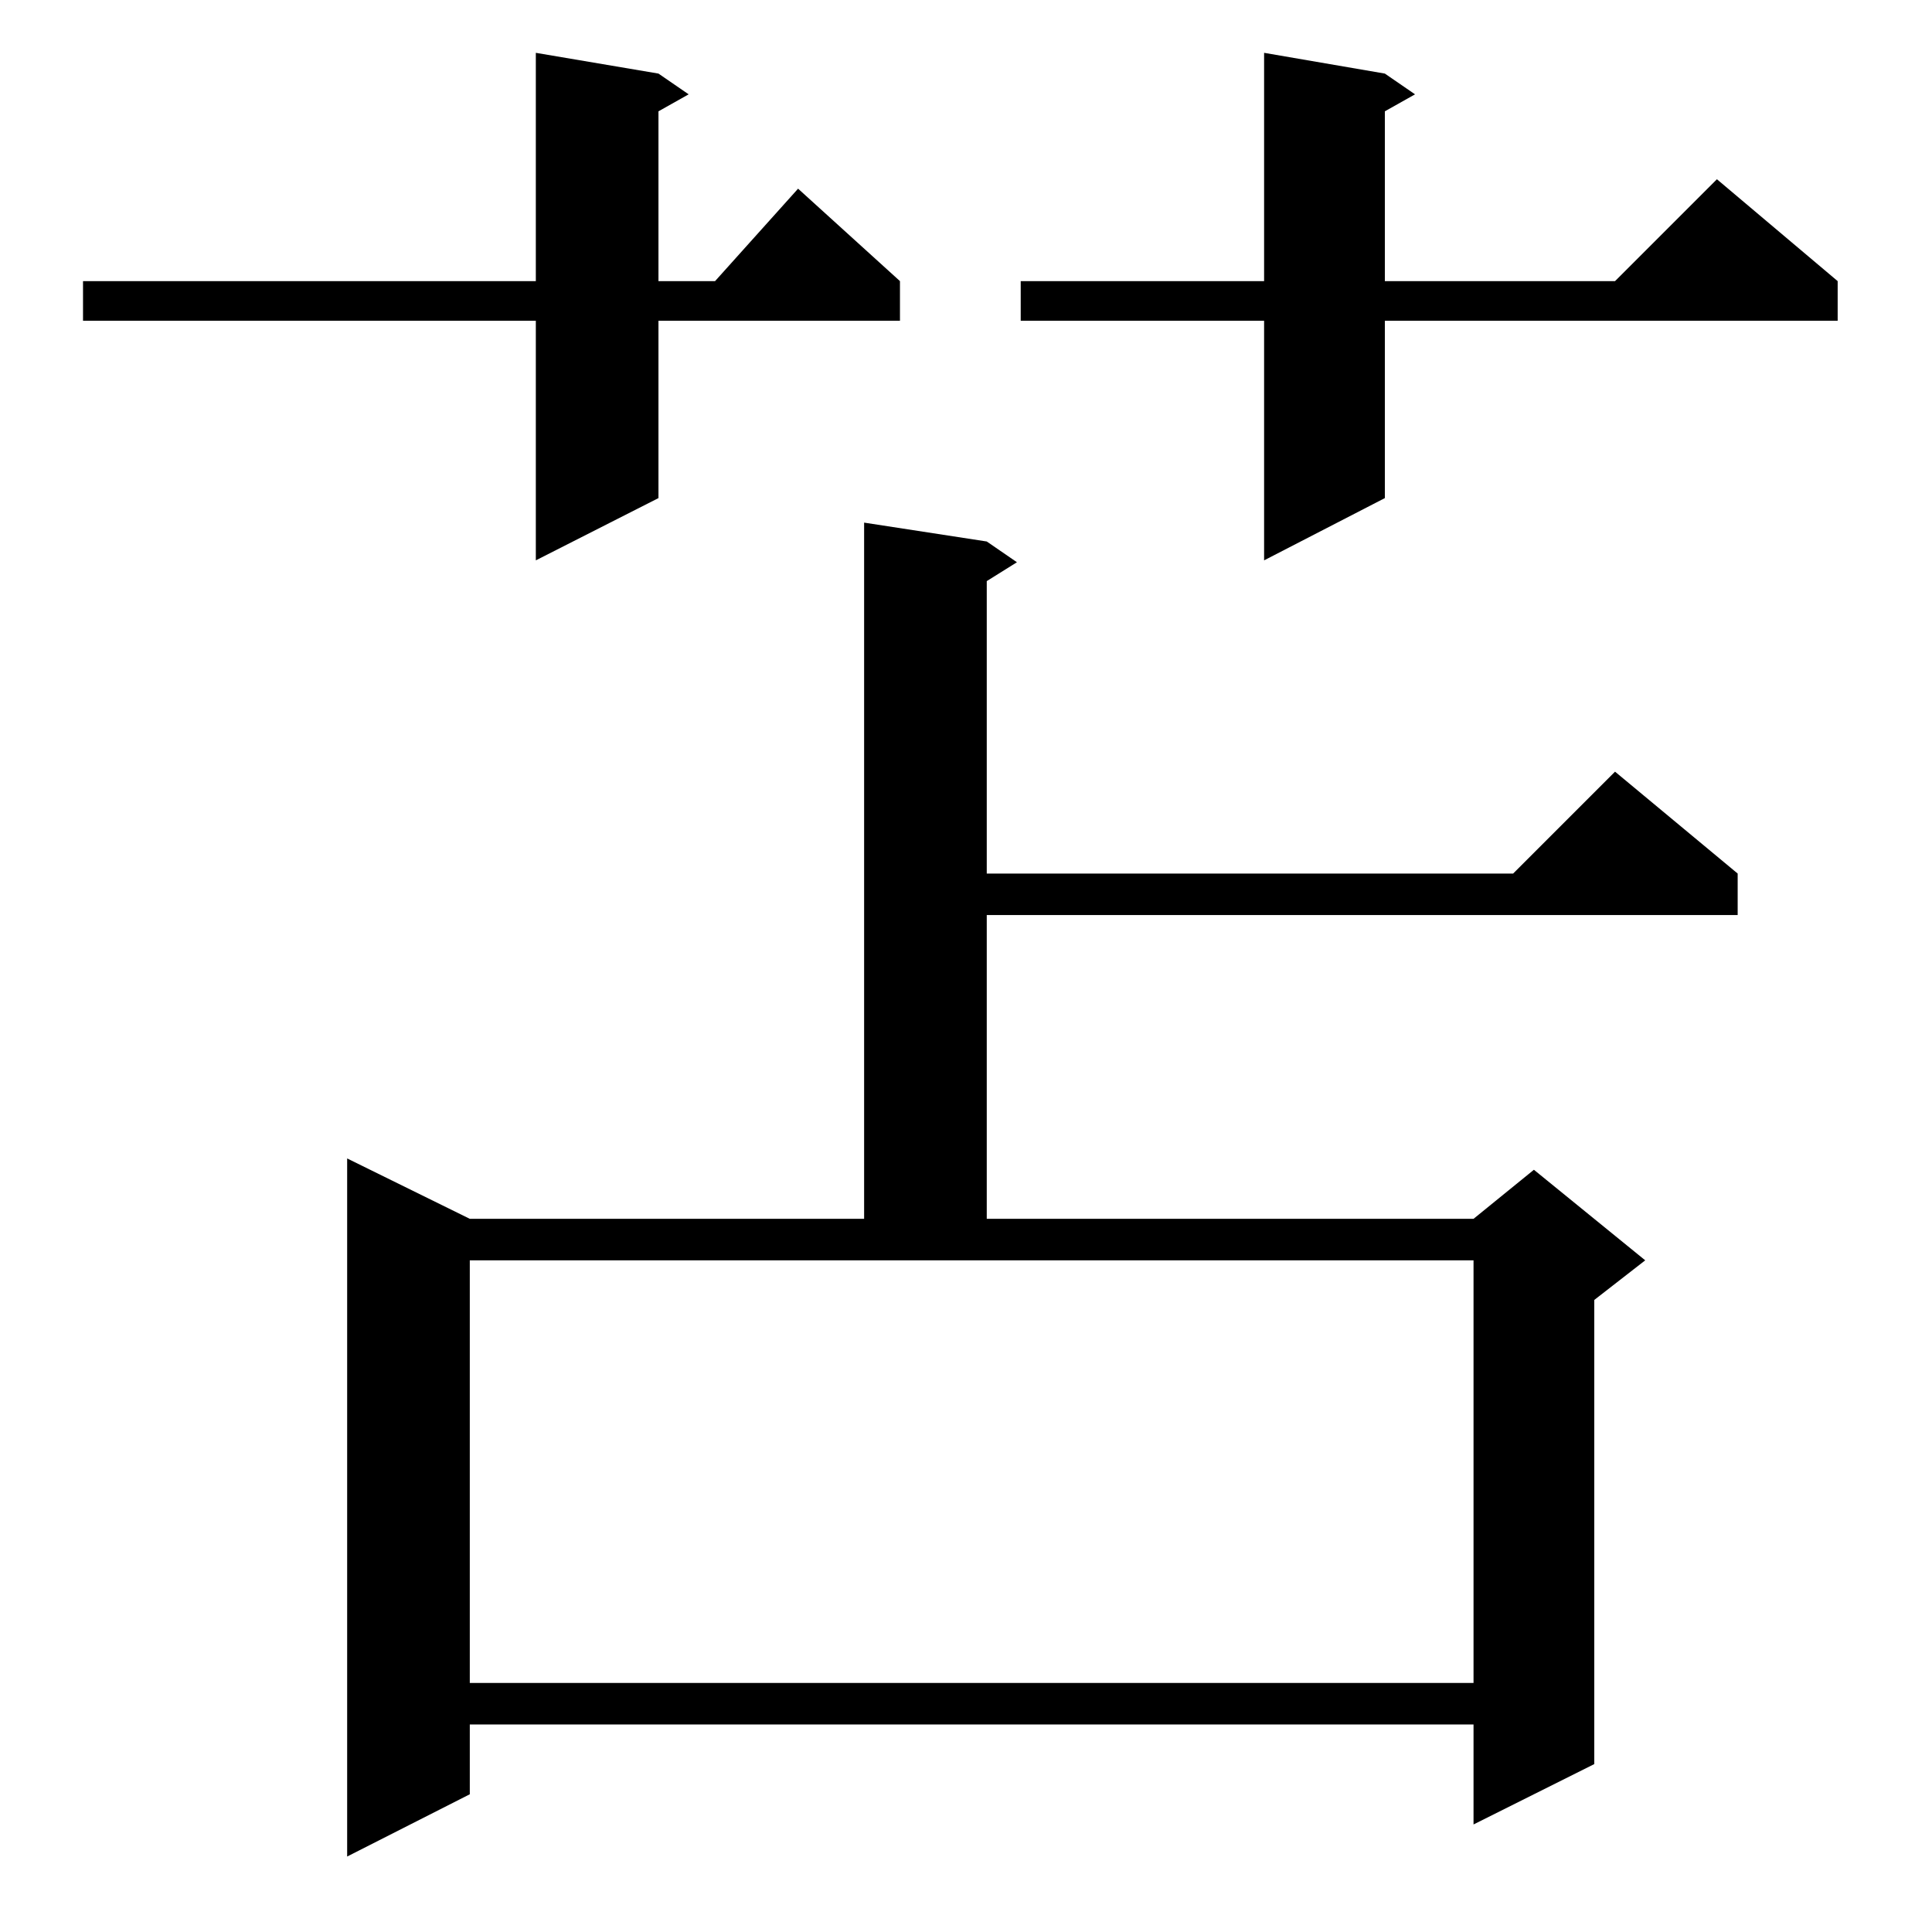 <?xml version="1.0" standalone="no"?>
<!DOCTYPE svg PUBLIC "-//W3C//DTD SVG 1.1//EN" "http://www.w3.org/Graphics/SVG/1.1/DTD/svg11.dtd" >
<svg xmlns="http://www.w3.org/2000/svg" xmlns:xlink="http://www.w3.org/1999/xlink" version="1.1" viewBox="0 -144 1024 1024">
  <g transform="matrix(1 0 0 -1 0 880)">
   <path fill="currentColor"
d="M523 737l16 -11l-16 -10v-155h279l54 54l65 -54v-22h-398v-161h258l32 26l59 -48l-27 -21v-246l-64 -32v53h-532v-37l-65 -33v370l65 -32h209v369zM249 132h532v224h-532v-224zM734 985l16 -11l-16 -9v-90h122l54 54l64 -54v-21h-240v-94l-64 -33v127h-129v21h129v121z
M349 985l16 -11l-16 -9v-90h30l44 49l54 -49v-21h-128v-94l-65 -33v127h-240v21h240v121z" />
  </g>

</svg>
